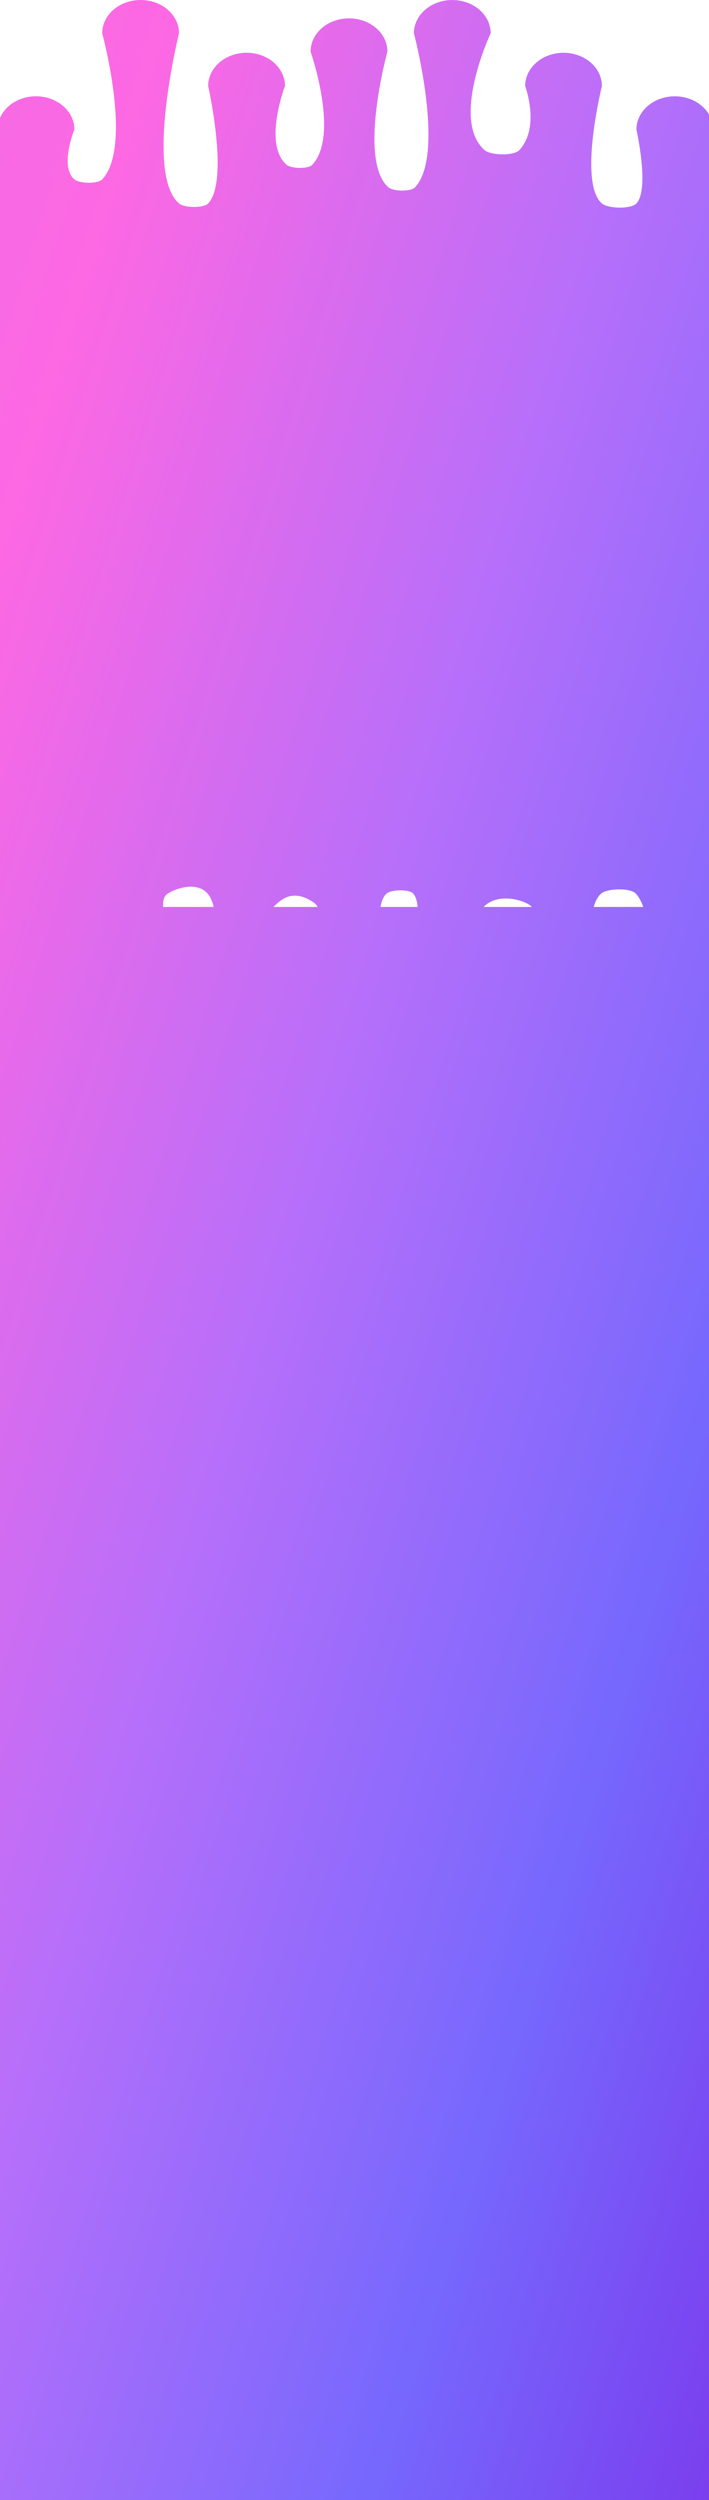 <svg width="1512" height="5326" viewBox="0 0 1512 5326" fill="none" xmlns="http://www.w3.org/2000/svg">
<path fill-rule="evenodd" clip-rule="evenodd" d="M1381.16 225.939C1396.49 212.662 1417.3 205.19 1439 205.163C1449.76 205.152 1460.42 206.976 1470.37 210.53C1480.32 214.083 1489.36 219.297 1496.98 225.873C1504.59 232.45 1510.63 240.259 1514.76 248.855C1518.88 257.452 1521 266.666 1521 275.971V1903.51H1519.58V1932.13H1521V5326H-8V1932.13H-6.6V1903.47H-8V433.444H-5.176V275.93C-5.18 266.631 -3.063 257.422 1.052 248.83C5.167 240.238 11.2 232.431 18.806 225.855C26.413 219.28 35.443 214.064 45.382 210.507C55.321 206.949 65.973 205.119 76.73 205.122C87.487 205.119 98.139 206.949 108.077 210.507C118.016 214.064 127.047 219.28 134.653 225.855C142.259 232.431 148.292 240.238 152.407 248.83C156.522 257.422 158.639 266.631 158.636 275.93C158.636 275.93 126.414 354.328 158.636 382.184C169.123 391.23 208.629 392.153 217.953 382.184C283.773 311.663 217.953 70.808 217.953 70.808C217.953 61.508 220.073 52.298 224.19 43.706C228.308 35.114 234.343 27.307 241.952 20.732C249.56 14.157 258.592 8.941 268.532 5.384C278.472 1.827 289.125 -0.003 299.883 2.97302e-06C310.64 -0.003 321.292 1.827 331.231 5.384C341.17 8.942 350.2 14.158 357.807 20.733C365.413 27.309 371.446 35.116 375.561 43.708C379.676 52.3 381.792 61.509 381.789 70.808C381.789 70.808 307.642 369.322 381.789 433.444C392.775 442.941 434.179 443.884 443.931 433.444C489.439 384.83 443.931 183.195 443.931 183.195C443.931 173.894 446.05 164.685 450.168 156.093C454.285 147.501 460.321 139.694 467.929 133.118C475.537 126.543 484.569 121.328 494.509 117.77C504.449 114.213 515.102 112.384 525.86 112.386C547.583 112.386 568.416 119.847 583.777 133.126C599.137 146.405 607.766 164.415 607.766 183.195C607.766 183.195 560.146 306.904 611.326 351.149C621.077 359.477 657.356 360.297 665.898 351.149C724.718 288.238 662.339 109.945 662.339 109.945C662.339 91.16 670.971 73.145 686.336 59.862C701.7 46.579 722.539 39.117 744.269 39.117C765.994 39.122 786.827 46.587 802.186 59.869C817.546 73.152 826.175 91.164 826.175 109.945C826.175 109.945 762.372 341.98 828.547 399.168C838.536 407.803 876.168 408.665 885.042 399.168C950.884 328.667 882.669 70.849 882.669 70.849C882.669 52.087 891.282 34.093 906.617 20.817C921.952 7.54 942.754 0.068 964.456 0.041C975.214 0.038 985.868 1.868 995.808 5.425C1005.75 8.982 1014.78 14.198 1022.39 20.773C1030 27.348 1036.03 35.155 1040.15 43.747C1044.27 52.34 1046.39 61.549 1046.39 70.849C1046.39 70.849 959.592 255.931 1033.74 320.032C1046.84 331.252 1095.76 332.339 1107.29 320.032C1152.8 271.377 1119.94 183.174 1119.94 183.174C1119.96 164.423 1128.58 146.444 1143.91 133.181C1159.25 119.918 1180.04 112.455 1201.73 112.427C1212.49 112.425 1223.14 114.254 1233.08 117.812C1243.02 121.369 1252.05 126.584 1259.66 133.159C1267.27 139.735 1273.3 147.542 1277.42 156.134C1281.54 164.726 1283.66 173.935 1283.66 183.236C1283.66 183.236 1232.48 389.219 1283.66 433.485C1296.75 444.705 1345.68 445.792 1357.21 433.485C1385.83 402.839 1357.21 275.971 1357.21 275.971C1357.21 257.21 1365.82 239.215 1381.16 225.939ZM347.853 1932.13H455.778C452.845 1920.26 448.554 1910.37 442.531 1903.47C417.309 1874.59 366.153 1896.19 355.167 1905.69C349.101 1910.94 347.197 1920.51 347.853 1932.13ZM583.026 1932.13H677.382C675.227 1928.29 672.469 1925.09 669.006 1922.69C624.762 1892.03 598.535 1917.31 586.752 1928.66C585.474 1929.9 584.365 1930.96 583.422 1931.78C583.289 1931.89 583.157 1932.01 583.026 1932.13ZM811.48 1932.13H890.734C889.522 1919.79 886.616 1909.44 881.079 1903.51C872.205 1894.02 834.574 1894.88 824.585 1903.51C817.772 1909.41 813.675 1919.59 811.48 1932.13ZM1031.23 1932.13H1134.17C1133.88 1931.8 1133.59 1931.48 1133.3 1931.16C1122.23 1919.36 1063.29 1899.07 1031.23 1932.13ZM1266.14 1932.13H1371.74C1367.74 1920.49 1362.5 1910.74 1355.74 1903.51C1344.09 1891.21 1295.17 1892.29 1282.19 1903.51C1274.77 1909.92 1269.59 1919.86 1266.14 1932.13Z" fill="url(#paint0_linear_574_240)"/>
<defs>
<linearGradient id="paint0_linear_574_240" x1="-303.757" y1="-1142.53" x2="3510.68" y2="42.252" gradientUnits="userSpaceOnUse">
<stop stop-color="#EA6EE7"/>
<stop offset="0.245" stop-color="#FD68E3"/>
<stop offset="0.5" stop-color="#B66FFA"/>
<stop offset="0.74" stop-color="#7668FD"/>
<stop offset="1" stop-color="#7D2AE7"/>
</linearGradient>
</defs>
</svg>
